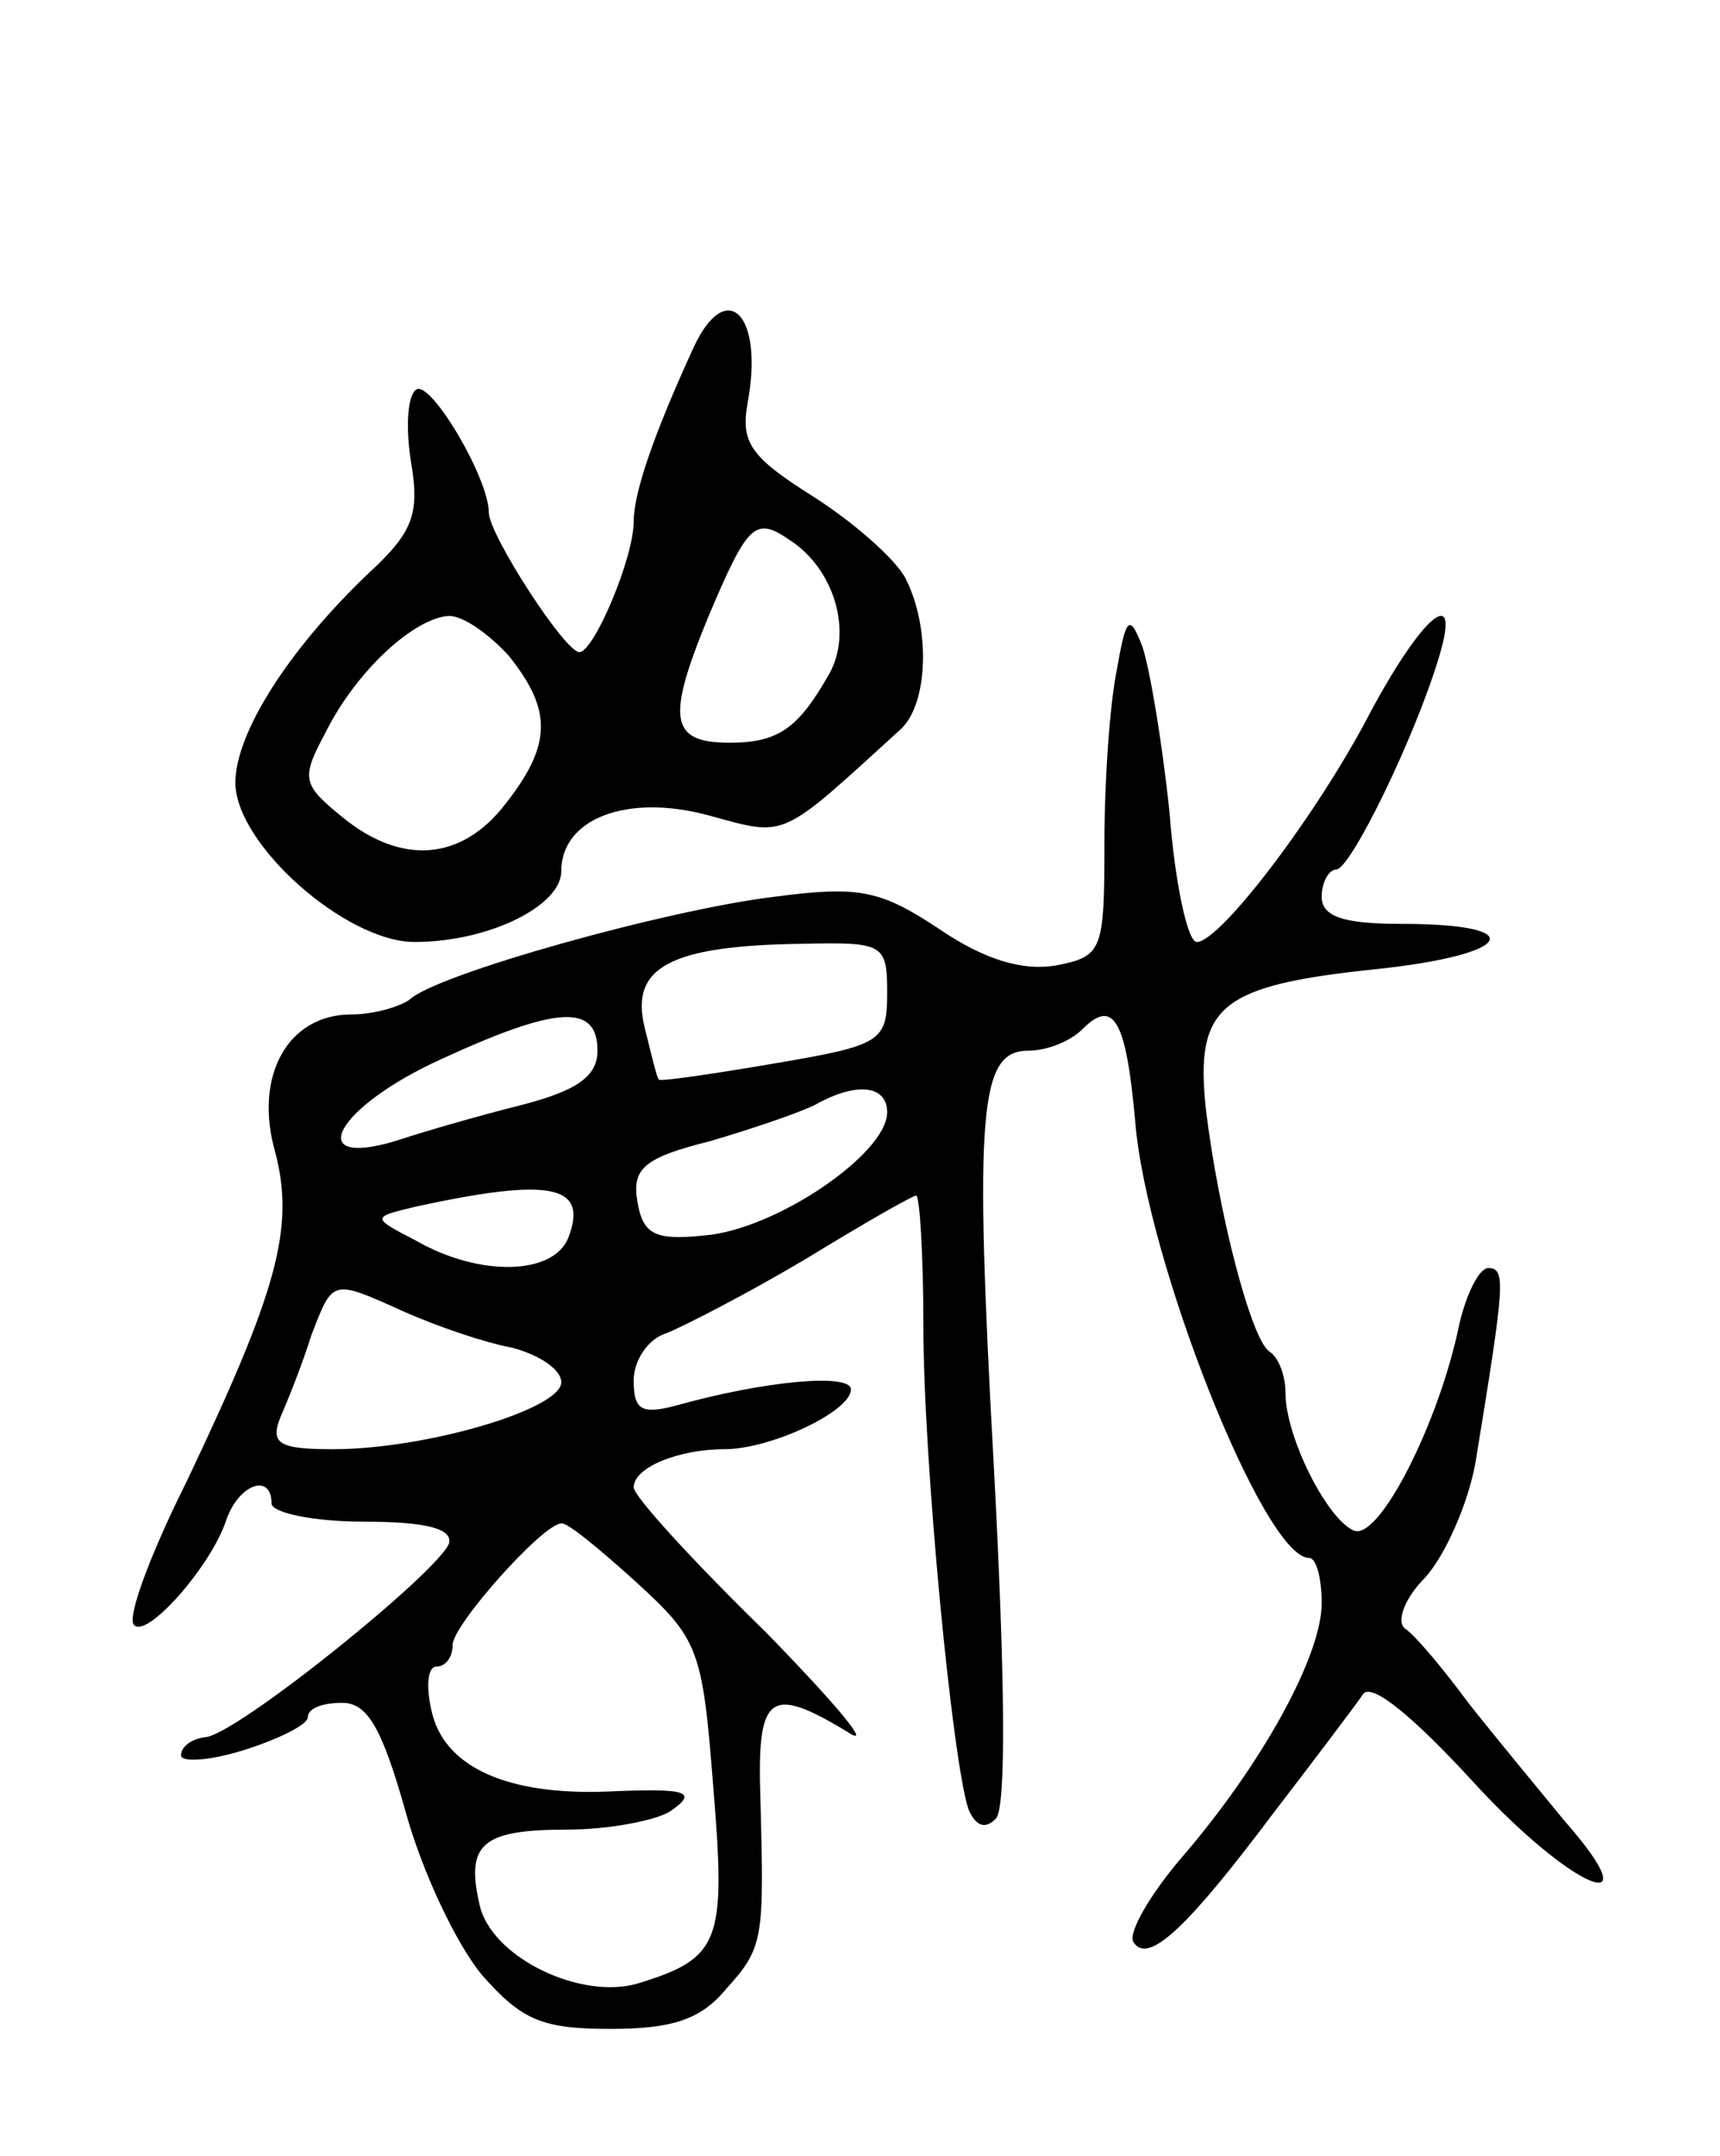 <svg version="1.0" xmlns="http://www.w3.org/2000/svg"
 width="95pt" height="119pt" viewBox="0 0 95 119"
 preserveAspectRatio="xMidYMid meet">
<g transform="translate(0,119) scale(0.1,-0.1)"
fill="#000000" stroke="none">
<path d="M383 998 c-22 -48 -33 -80 -33 -96 0 -20 -22 -72 -30 -72 -8 0 -50
65 -50 77 0 19 -32 73 -40 68 -5 -3 -6 -21 -3 -40 5 -29 1 -39 -24 -62 -44
-42 -73 -88 -73 -115 0 -34 61 -88 99 -88 41 0 81 20 81 39 0 29 36 43 81 31
44 -12 39 -14 106 47 16 14 17 57 3 84 -6 11 -29 31 -51 45 -35 22 -40 30 -36
52 9 49 -12 69 -30 30z m53 -106 c25 -16 35 -51 22 -74 -17 -30 -28 -38 -55
-38 -33 0 -35 13 -12 69 22 52 26 56 45 43z m-155 -64 c24 -30 24 -49 -2 -82
-24 -31 -57 -34 -90 -7 -22 18 -23 21 -9 47 17 34 49 63 68 64 8 0 22 -10 33
-22z"/>
<path d="M617 821 c-4 -19 -7 -62 -7 -96 0 -60 -1 -63 -27 -68 -18 -3 -39 3
-64 20 -33 22 -45 24 -91 18 -59 -7 -188 -43 -202 -57 -6 -4 -20 -8 -32 -8
-35 0 -54 -34 -42 -76 11 -42 1 -77 -49 -182 -20 -40 -33 -75 -29 -79 7 -8 43
33 51 58 7 20 25 26 25 9 0 -5 23 -10 51 -10 35 0 49 -4 47 -12 -6 -16 -119
-107 -135 -107 -7 -1 -13 -5 -13 -10 0 -4 16 -3 35 3 19 6 35 14 35 18 0 5 8
8 19 8 14 0 22 -14 35 -60 9 -33 28 -73 42 -90 22 -25 33 -30 71 -30 34 0 50
5 64 22 21 23 21 28 19 105 -2 58 5 63 48 37 15 -10 -6 15 -45 55 -40 39 -73
75 -73 80 0 11 25 21 50 21 26 0 70 21 70 33 0 9 -47 5 -97 -9 -19 -5 -23 -2
-23 14 0 11 8 23 18 26 10 4 45 22 77 41 31 19 59 35 61 35 2 0 4 -33 4 -72 0
-74 16 -241 25 -267 4 -9 9 -11 15 -5 6 6 5 80 -1 193 -11 199 -8 231 19 231
10 0 23 5 30 12 17 17 24 5 29 -51 6 -76 71 -241 96 -241 4 0 7 -11 7 -25 0
-29 -33 -89 -77 -140 -18 -21 -30 -42 -27 -47 8 -13 30 8 78 72 23 30 45 59
49 65 5 6 28 -13 61 -49 54 -59 100 -78 50 -21 -14 17 -38 46 -53 65 -14 19
-30 38 -35 41 -5 4 0 17 11 28 11 12 24 41 28 64 16 98 17 107 7 107 -5 0 -12
-14 -16 -31 -11 -54 -44 -119 -58 -114 -15 6 -38 52 -38 76 0 10 -4 20 -9 23
-10 7 -28 76 -35 134 -6 57 8 68 94 77 76 8 86 25 14 25 -32 0 -44 4 -44 15 0
8 4 15 8 15 8 0 44 74 57 118 12 40 -9 23 -38 -31 -29 -56 -83 -127 -96 -127
-5 0 -12 32 -15 71 -4 39 -11 80 -15 92 -7 18 -9 17 -14 -12z m-127 -179 c0
-27 -3 -29 -62 -39 -35 -6 -63 -10 -64 -9 -1 0 -4 13 -8 29 -8 33 14 45 87 46
45 1 47 0 47 -27z m-160 -32 c0 -14 -11 -22 -42 -30 -24 -6 -55 -15 -70 -20
-51 -15 -32 19 25 45 65 30 87 31 87 5z m160 -34 c0 -23 -62 -65 -101 -68 -28
-3 -34 1 -37 19 -3 18 4 24 40 33 24 7 50 16 58 20 23 13 40 11 40 -4z m-176
-69 c-8 -21 -49 -22 -84 -2 -25 13 -25 13 0 19 74 16 95 12 84 -17z m-91 -41
c18 -8 44 -17 60 -20 15 -4 27 -12 27 -19 0 -15 -75 -37 -126 -37 -30 0 -35 3
-29 18 4 9 12 29 17 45 12 31 11 31 51 13z m128 -149 c35 -32 37 -37 43 -114
7 -85 4 -94 -42 -108 -31 -9 -80 14 -87 43 -8 34 1 42 48 42 23 0 49 5 57 10
16 11 10 13 -35 11 -54 -2 -88 13 -96 42 -4 15 -3 27 2 27 5 0 9 5 9 12 0 11
50 67 60 67 3 1 21 -14 41 -32z"/>
</g>
</svg>

